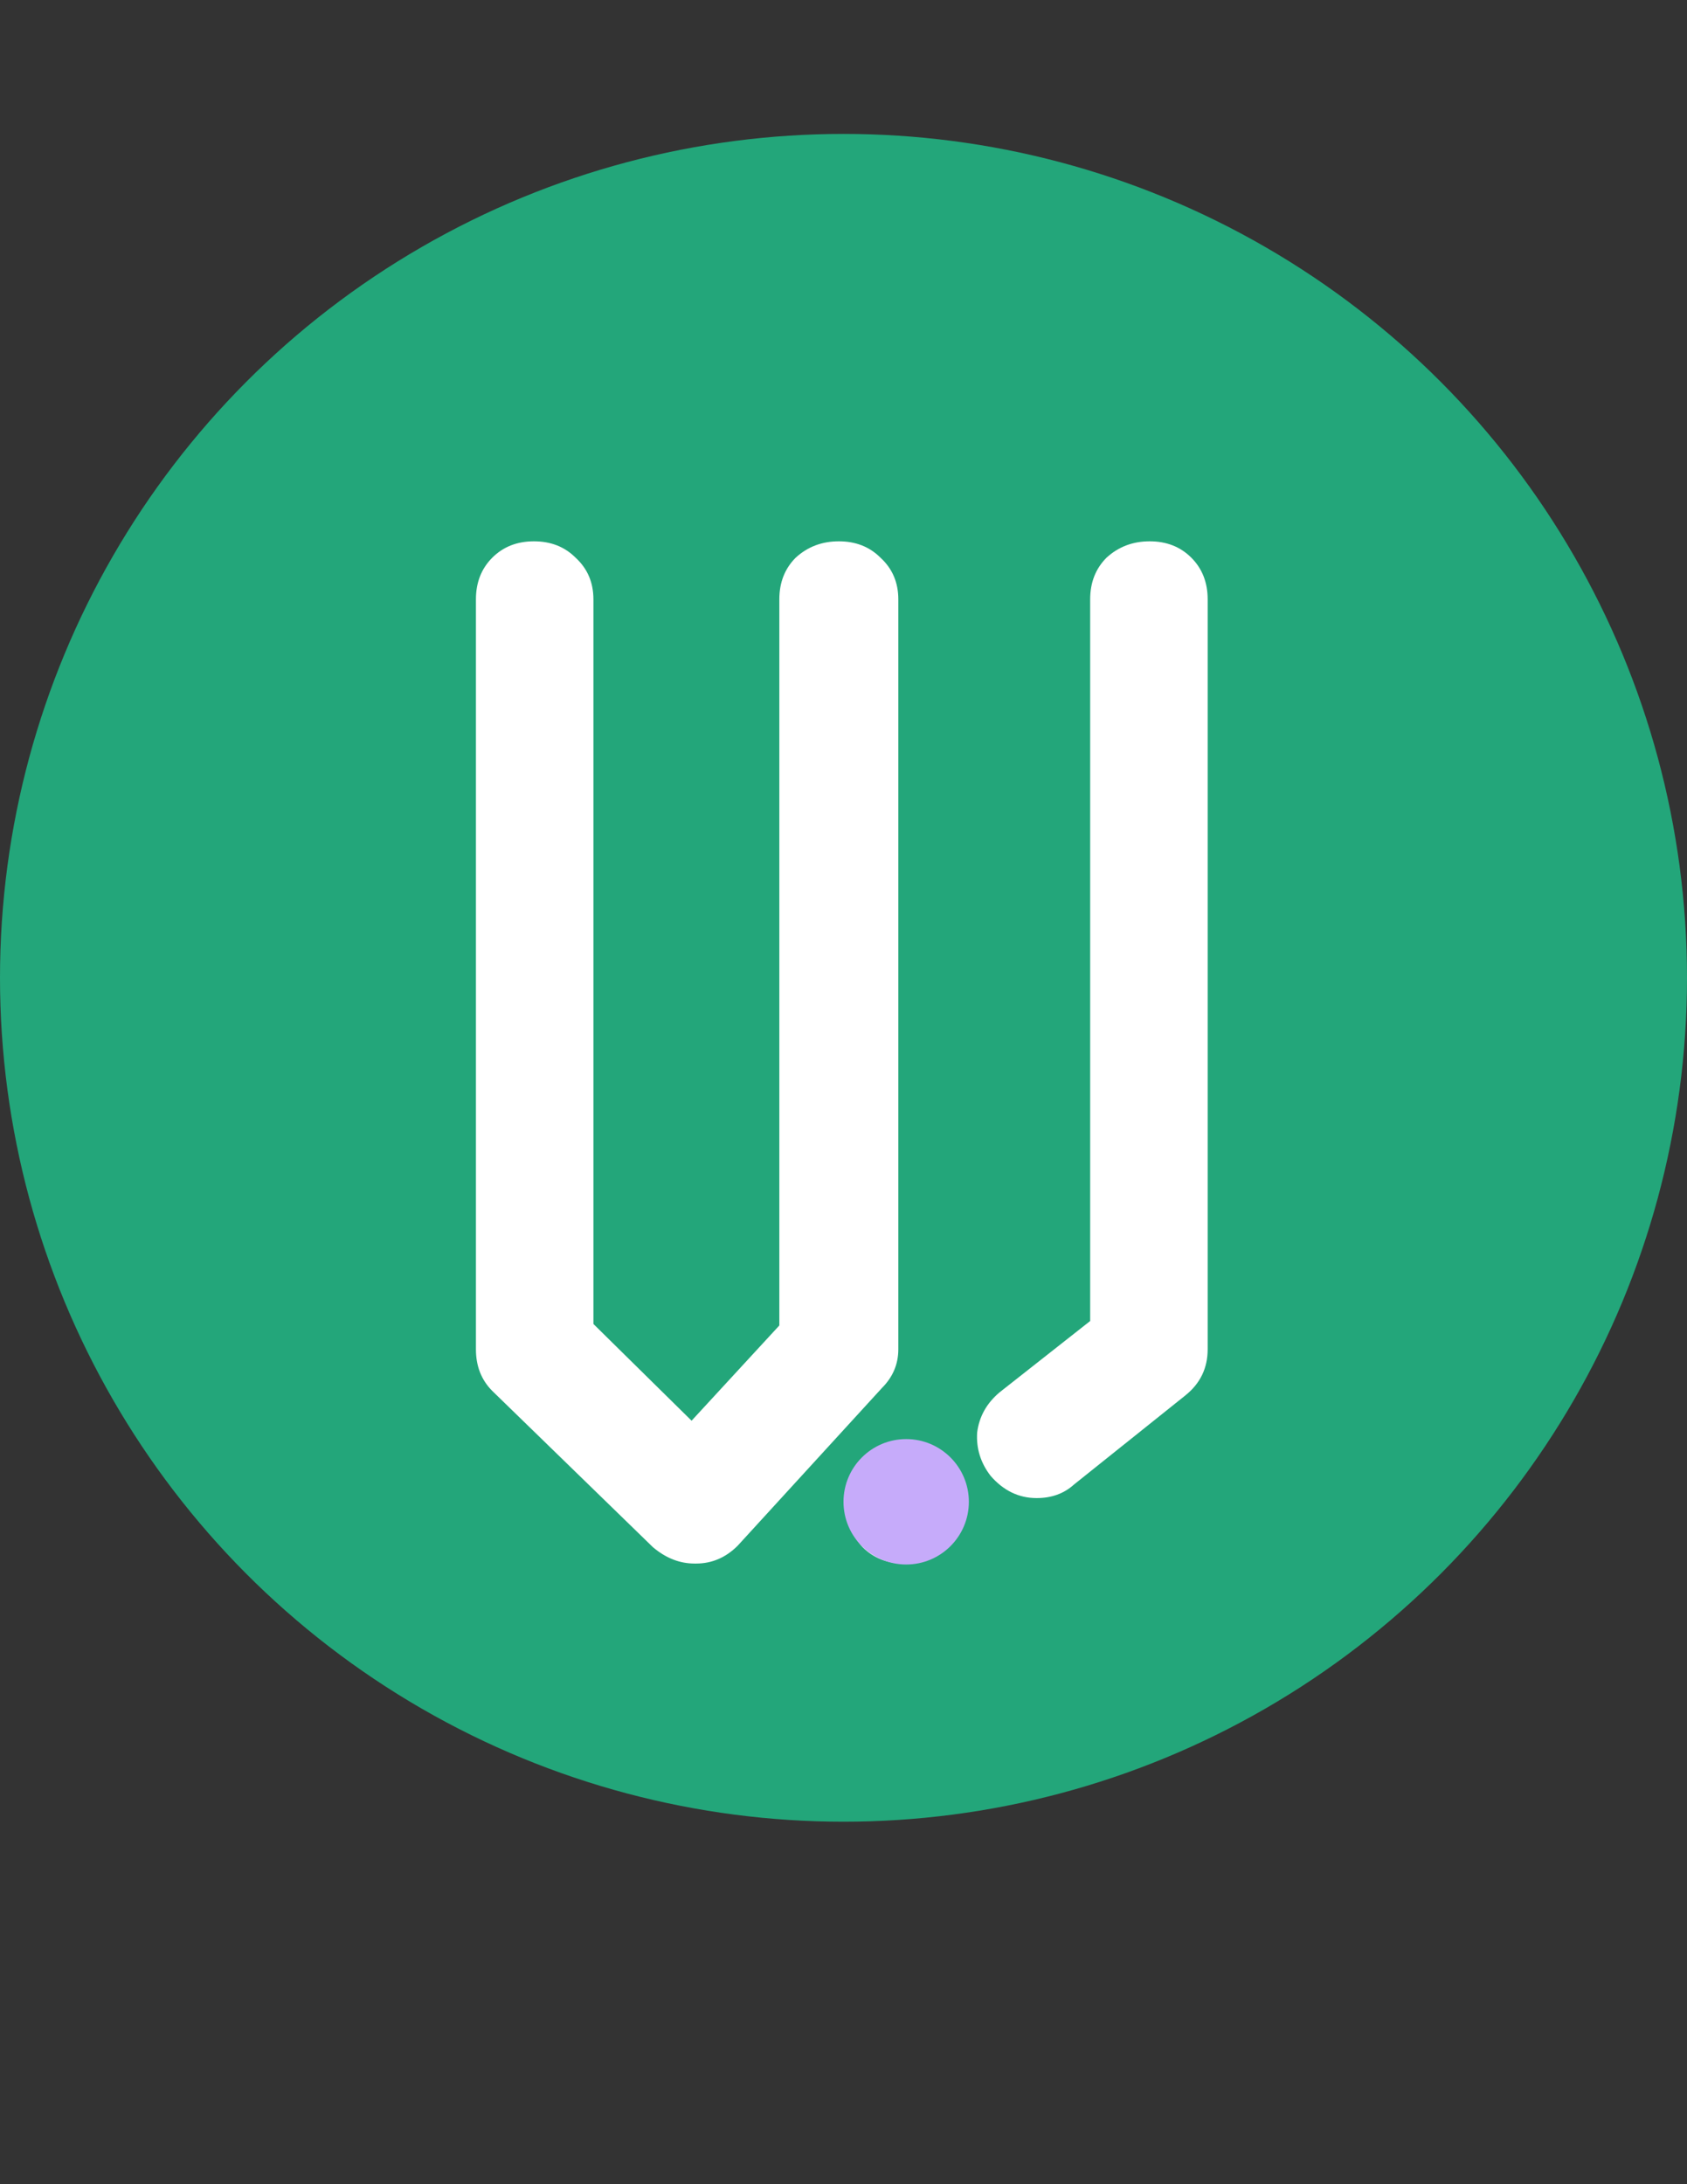 <svg width="3043" height="3938" viewBox="0 0 3043 3938" fill="none" xmlns="http://www.w3.org/2000/svg">
<rect x="0" y="0" width="3043" height="3938" fill="#333333" stroke="none"/>
<circle cx="1521.5" cy="1762.95" r="1521.5" fill="#23A67A"/>
<path d="M963.106 975.954C993.51 975.954 1018.55 985.79 1038.22 1005.46C1059.68 1025.14 1070.42 1050.18 1070.42 1080.58V2387.08L1247.48 2561.46L1405.76 2389.76V1080.58C1405.76 1050.18 1415.6 1025.14 1435.27 1005.46C1456.73 985.79 1482.66 975.954 1513.07 975.954C1543.47 975.954 1568.51 985.79 1588.19 1005.46C1609.65 1025.14 1620.38 1050.18 1620.38 1080.58V2432.68C1620.38 2459.51 1610.54 2482.76 1590.87 2502.44L1330.64 2786.81C1309.18 2808.27 1284.14 2819 1255.53 2819H1252.84C1226.01 2819 1200.98 2809.16 1177.73 2789.49L887.989 2507.8C868.315 2488.13 858.479 2463.09 858.479 2432.68V1080.58C858.479 1050.18 868.315 1025.14 887.989 1005.46C907.662 985.79 932.701 975.954 963.106 975.954ZM1802.81 2510.48L1966.45 2381.71V1080.58C1966.45 1050.18 1976.29 1025.14 1995.96 1005.46C2017.42 985.79 2043.36 975.954 2073.76 975.954C2104.17 975.954 2129.21 985.79 2148.88 1005.46C2168.55 1025.14 2178.39 1050.18 2178.39 1080.58V2432.68C2178.39 2466.67 2164.98 2494.39 2138.15 2515.85L1936.94 2676.81C1919.06 2692.91 1896.7 2700.96 1869.87 2700.96C1837.68 2700.96 1809.96 2687.55 1786.71 2660.72C1768.82 2637.47 1760.78 2611.53 1762.56 2582.92C1766.14 2554.3 1779.55 2530.16 1802.81 2510.48ZM1631.11 2604.38C1661.51 2604.38 1686.55 2615.11 1706.23 2636.57C1727.69 2656.25 1738.42 2681.29 1738.42 2711.69C1738.42 2742.09 1727.69 2768.03 1706.23 2789.49C1686.55 2809.16 1661.51 2819 1631.11 2819C1600.7 2819 1575.67 2809.16 1555.99 2789.49C1536.32 2768.03 1526.48 2742.09 1526.48 2711.69C1526.48 2681.29 1536.32 2656.25 1555.99 2636.57C1575.67 2615.11 1600.7 2604.38 1631.11 2604.38Z" fill="white"/>
<circle cx="1634.56" cy="2707.66" r="113.059" fill="#C6ABFA"/>
</svg>
